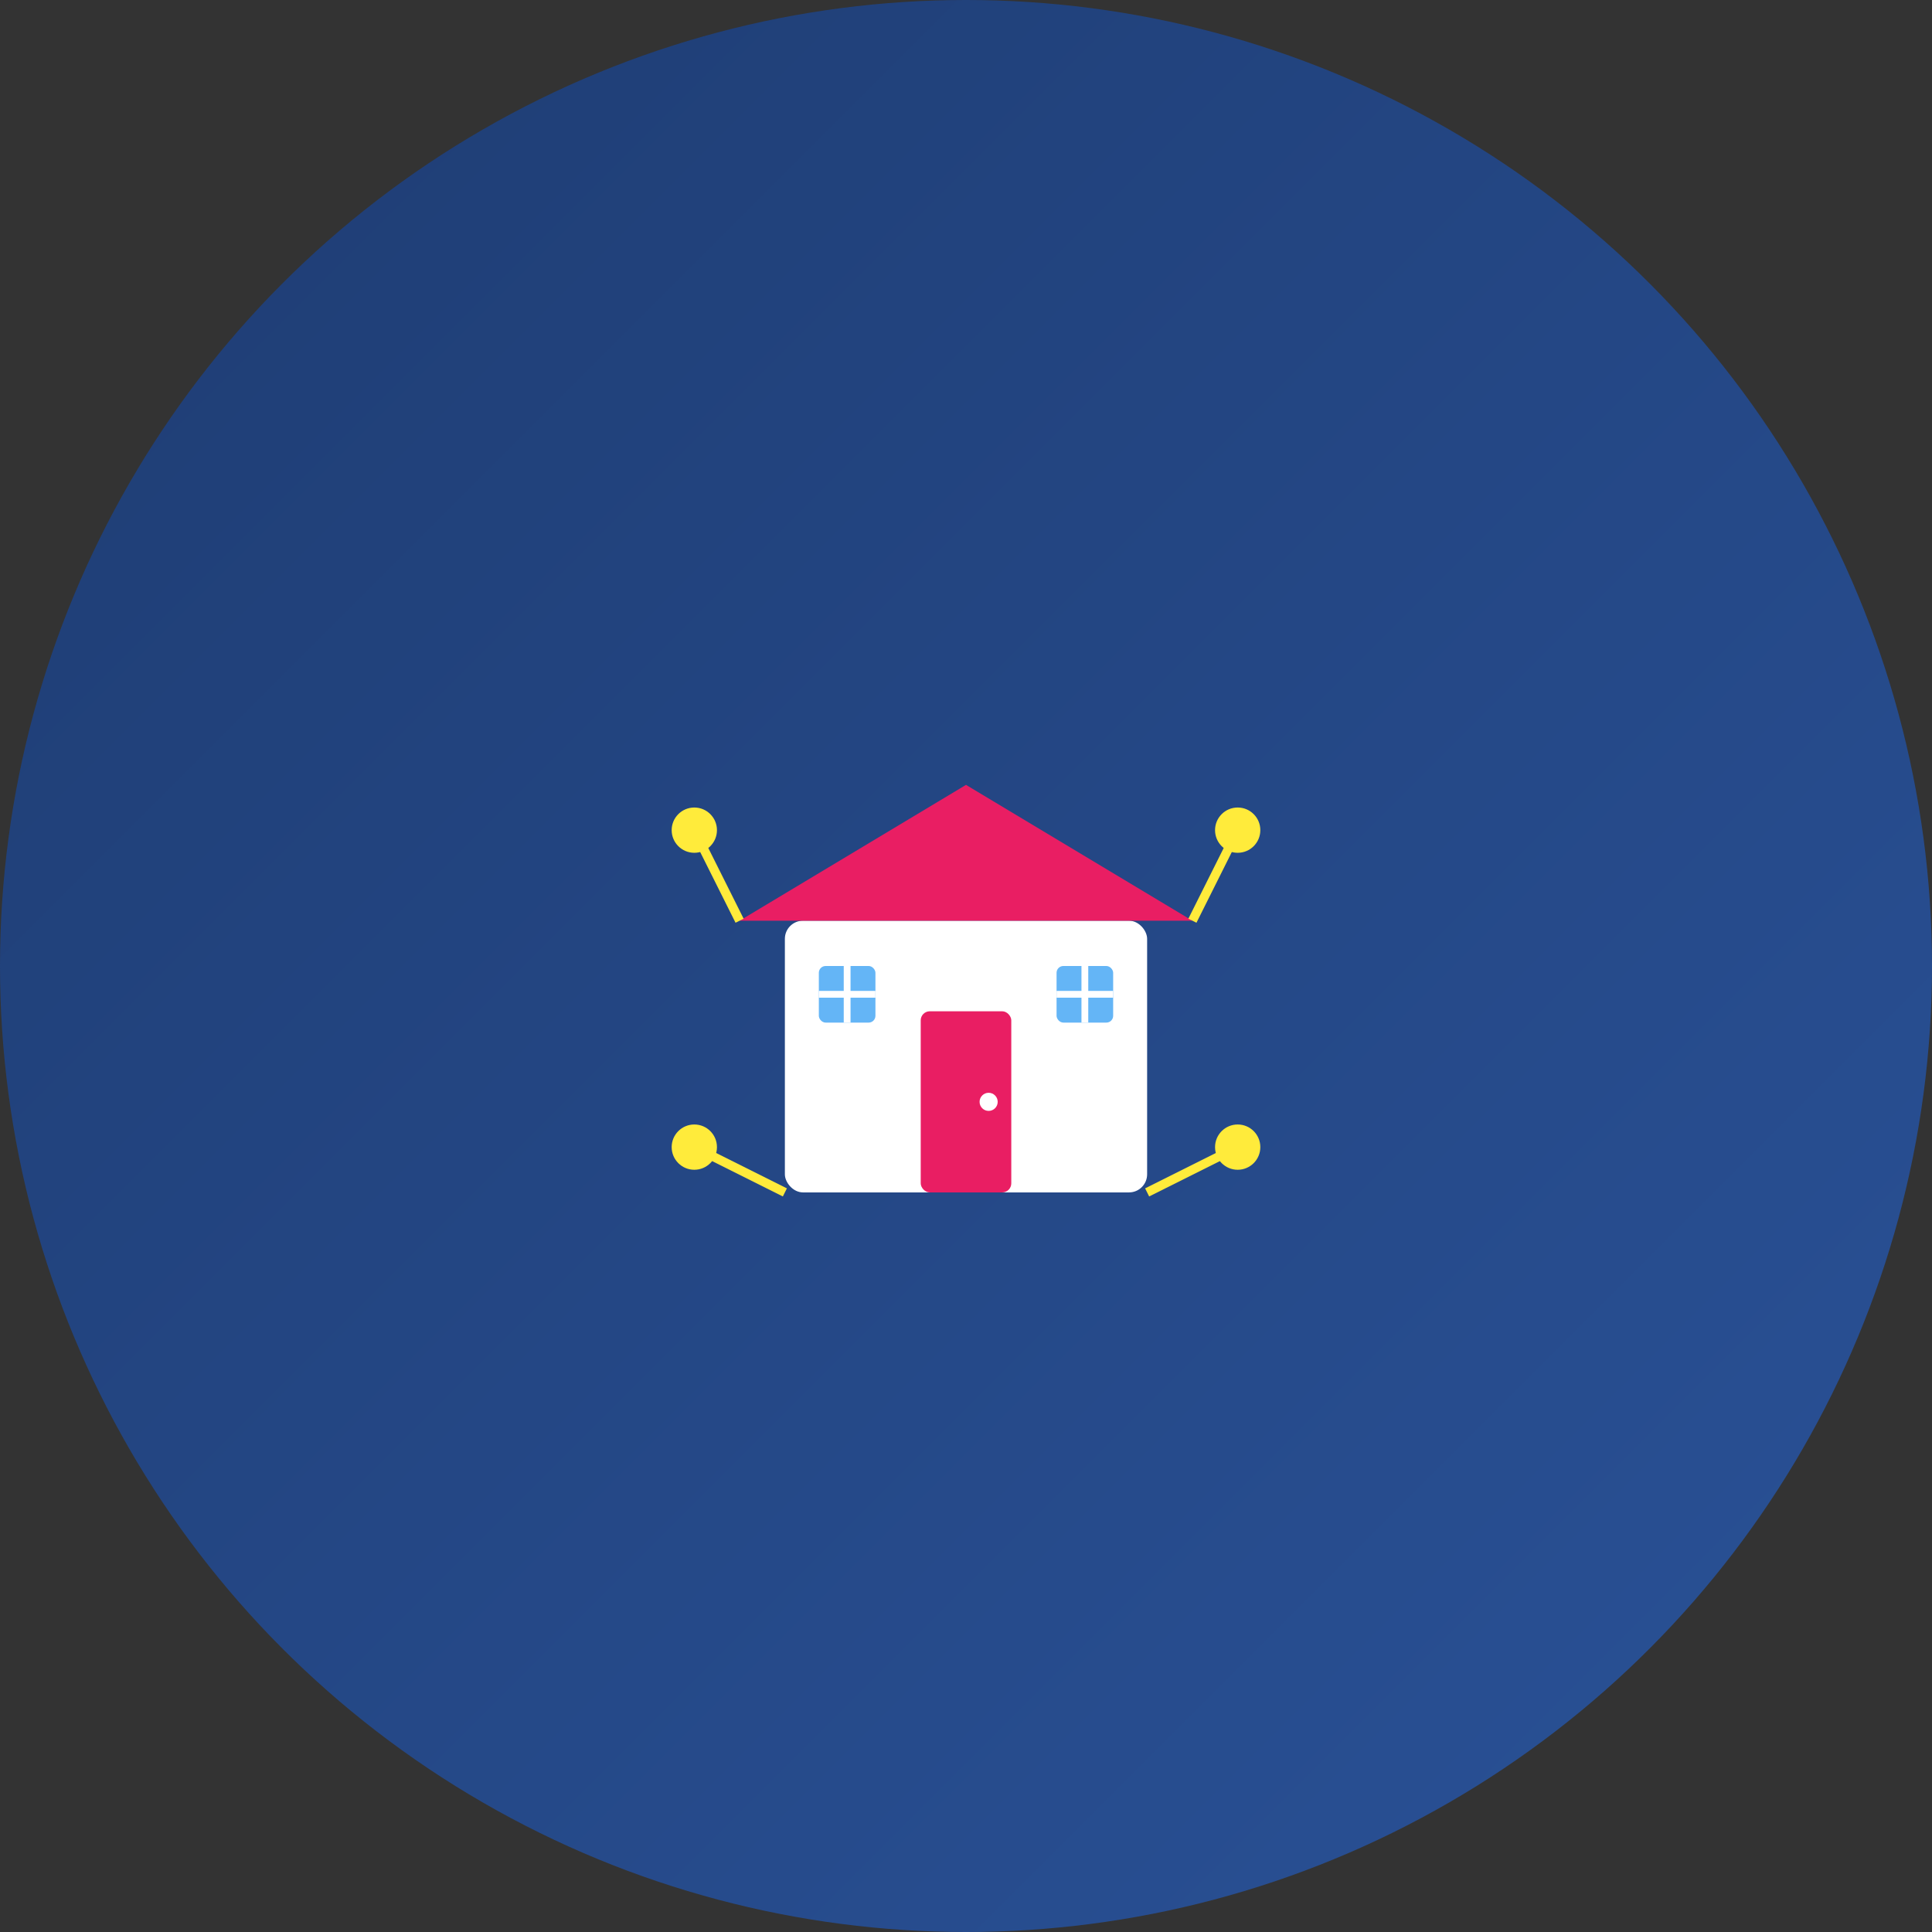 <svg width="512" height="512" viewBox="0 0 512 512" xmlns="http://www.w3.org/2000/svg">
  <rect x="0" y="0" width="512" height="512" fill="#333333" stroke="none"/>
  <!-- Safe zone background for maskable icon -->
  <circle cx="256" cy="256" r="256" fill="url(#gradient)"/>
  
  <!-- Gradient definition -->
  <defs>
    <linearGradient id="gradient" x1="0%" y1="0%" x2="100%" y2="100%">
      <stop offset="0%" style="stop-color:#1e3c72;stop-opacity:1" />
      <stop offset="100%" style="stop-color:#2a5298;stop-opacity:1" />
    </linearGradient>
  </defs>
  
  <!-- House structure (scaled down for safe zone) -->
  <g transform="translate(256, 256) scale(0.6)">
    <!-- House base -->
    <rect x="-80" y="-20" width="160" height="120" fill="#ffffff" rx="8"/>
    
    <!-- Roof -->
    <polygon points="-100,-20 0,-80 100,-20" fill="#e91e63"/>
    
    <!-- Door -->
    <rect x="-20" y="20" width="40" height="80" fill="#e91e63" rx="4"/>
    <circle cx="10" cy="60" r="4" fill="#ffffff"/>
    
    <!-- Windows -->
    <rect x="-65" y="0" width="25" height="25" fill="#64b5f6" rx="3"/>
    <rect x="40" y="0" width="25" height="25" fill="#64b5f6" rx="3"/>
    
    <!-- Window crosses -->
    <line x1="-52.5" y1="0" x2="-52.5" y2="25" stroke="#ffffff" stroke-width="3"/>
    <line x1="-65" y1="12.5" x2="-40" y2="12.5" stroke="#ffffff" stroke-width="3"/>
    <line x1="52.5" y1="0" x2="52.5" y2="25" stroke="#ffffff" stroke-width="3"/>
    <line x1="40" y1="12.5" x2="65" y2="12.5" stroke="#ffffff" stroke-width="3"/>
    
    <!-- Connection points -->
    <circle cx="-120" cy="-60" r="10" fill="#ffeb3b"/>
    <circle cx="120" cy="-60" r="10" fill="#ffeb3b"/>
    <circle cx="-120" cy="80" r="10" fill="#ffeb3b"/>
    <circle cx="120" cy="80" r="10" fill="#ffeb3b"/>
    
    <!-- Connection lines -->
    <line x1="-100" y1="-20" x2="-120" y2="-60" stroke="#ffeb3b" stroke-width="4"/>
    <line x1="100" y1="-20" x2="120" y2="-60" stroke="#ffeb3b" stroke-width="4"/>
    <line x1="-80" y1="100" x2="-120" y2="80" stroke="#ffeb3b" stroke-width="4"/>
    <line x1="80" y1="100" x2="120" y2="80" stroke="#ffeb3b" stroke-width="4"/>
  </g>
</svg>